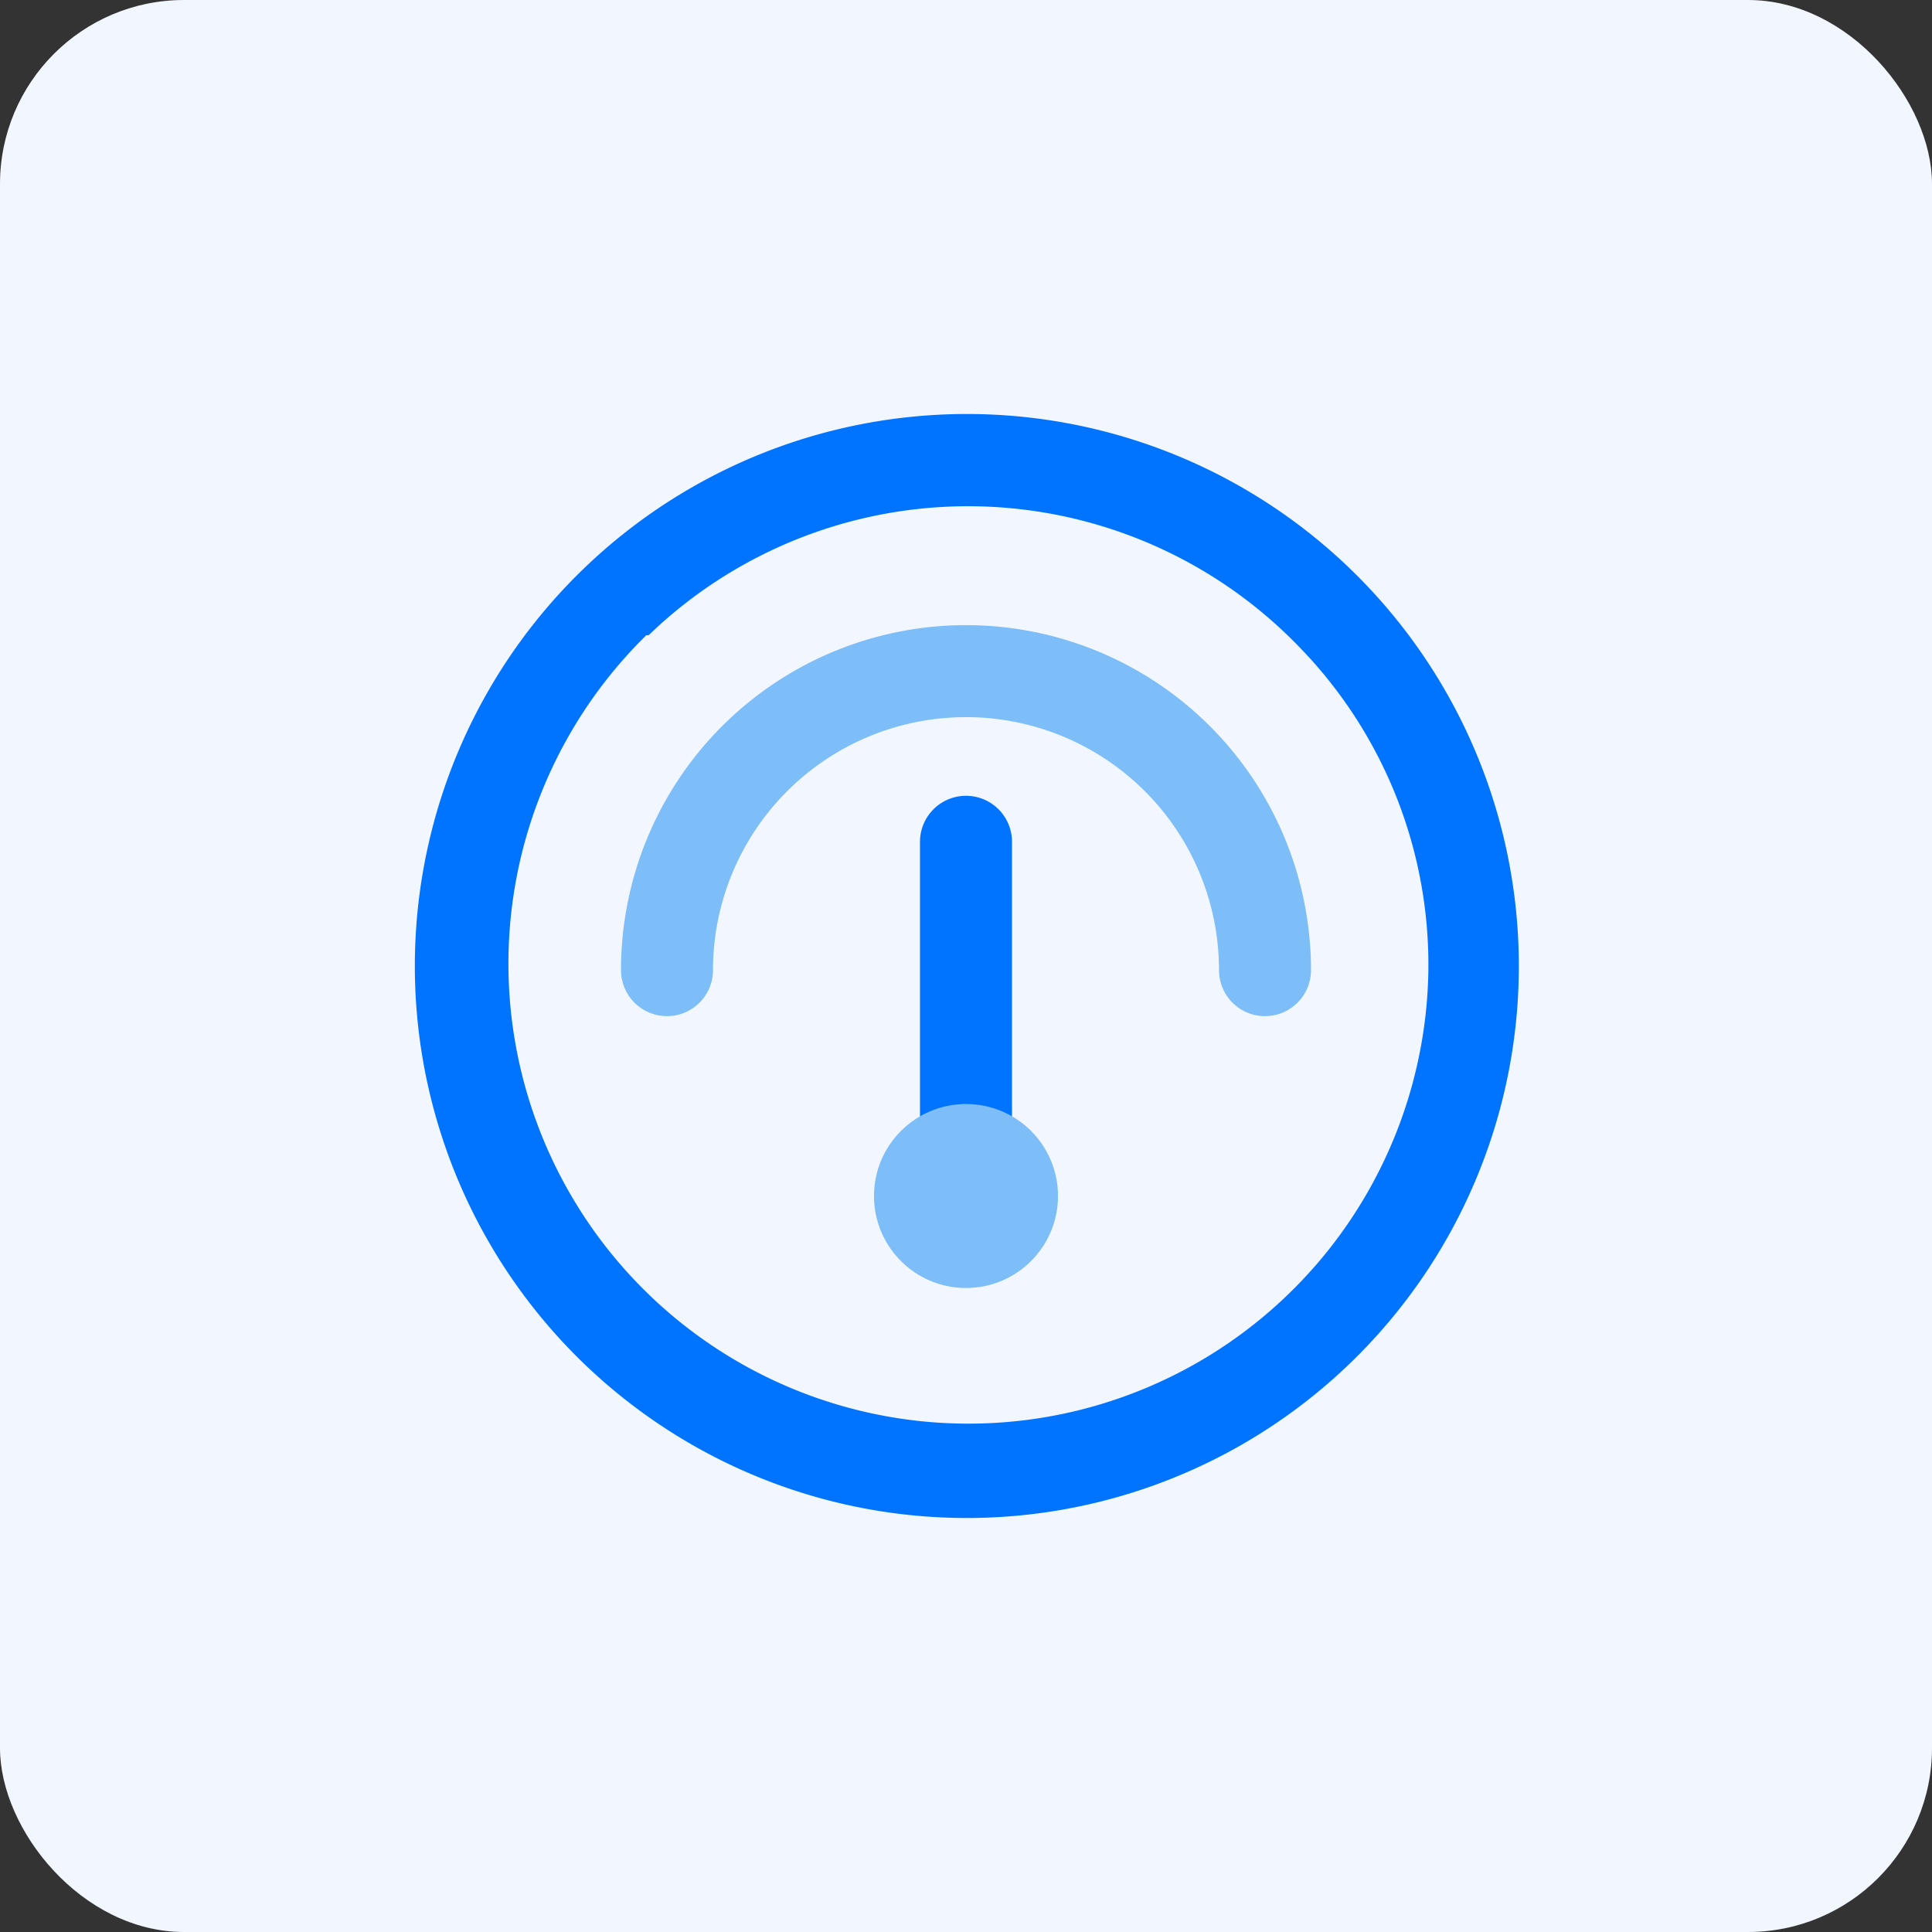 <svg xmlns="http://www.w3.org/2000/svg" viewBox="0 0 42 42"><rect x="0" y="0" width="42" height="42" fill="#333333" stroke="none"/><defs><style>.cls-2{fill:#0074ff}.cls-3{fill:#7dbdf8}</style></defs><rect width="42" height="42" rx="4" style="fill:#f2f7ff" id="底色"/><g id="icon_扩展"><path class="cls-2" d="M21 27.44a1 1 0 0 1-1-1V18.3a1 1 0 0 1 2 0v8.14a1 1 0 0 1-1 1Z"/><path class="cls-2" d="M21 33a12 12 0 0 1-8.33-20.62A12 12 0 1 1 21 33Zm-6.95-19.19a10 10 0 1 0 17 7.37 9.9 9.9 0 0 0-2.81-7.12 10 10 0 0 0-14.14-.25Z"/><circle class="cls-3" cx="21" cy="26" r="2"/><path class="cls-3" d="M27.5 22.09a1 1 0 0 1-1-1 5.5 5.5 0 0 0-11 0 1 1 0 1 1-2 0 7.5 7.5 0 0 1 15 0 1 1 0 0 1-1 1Z"/></g></svg>